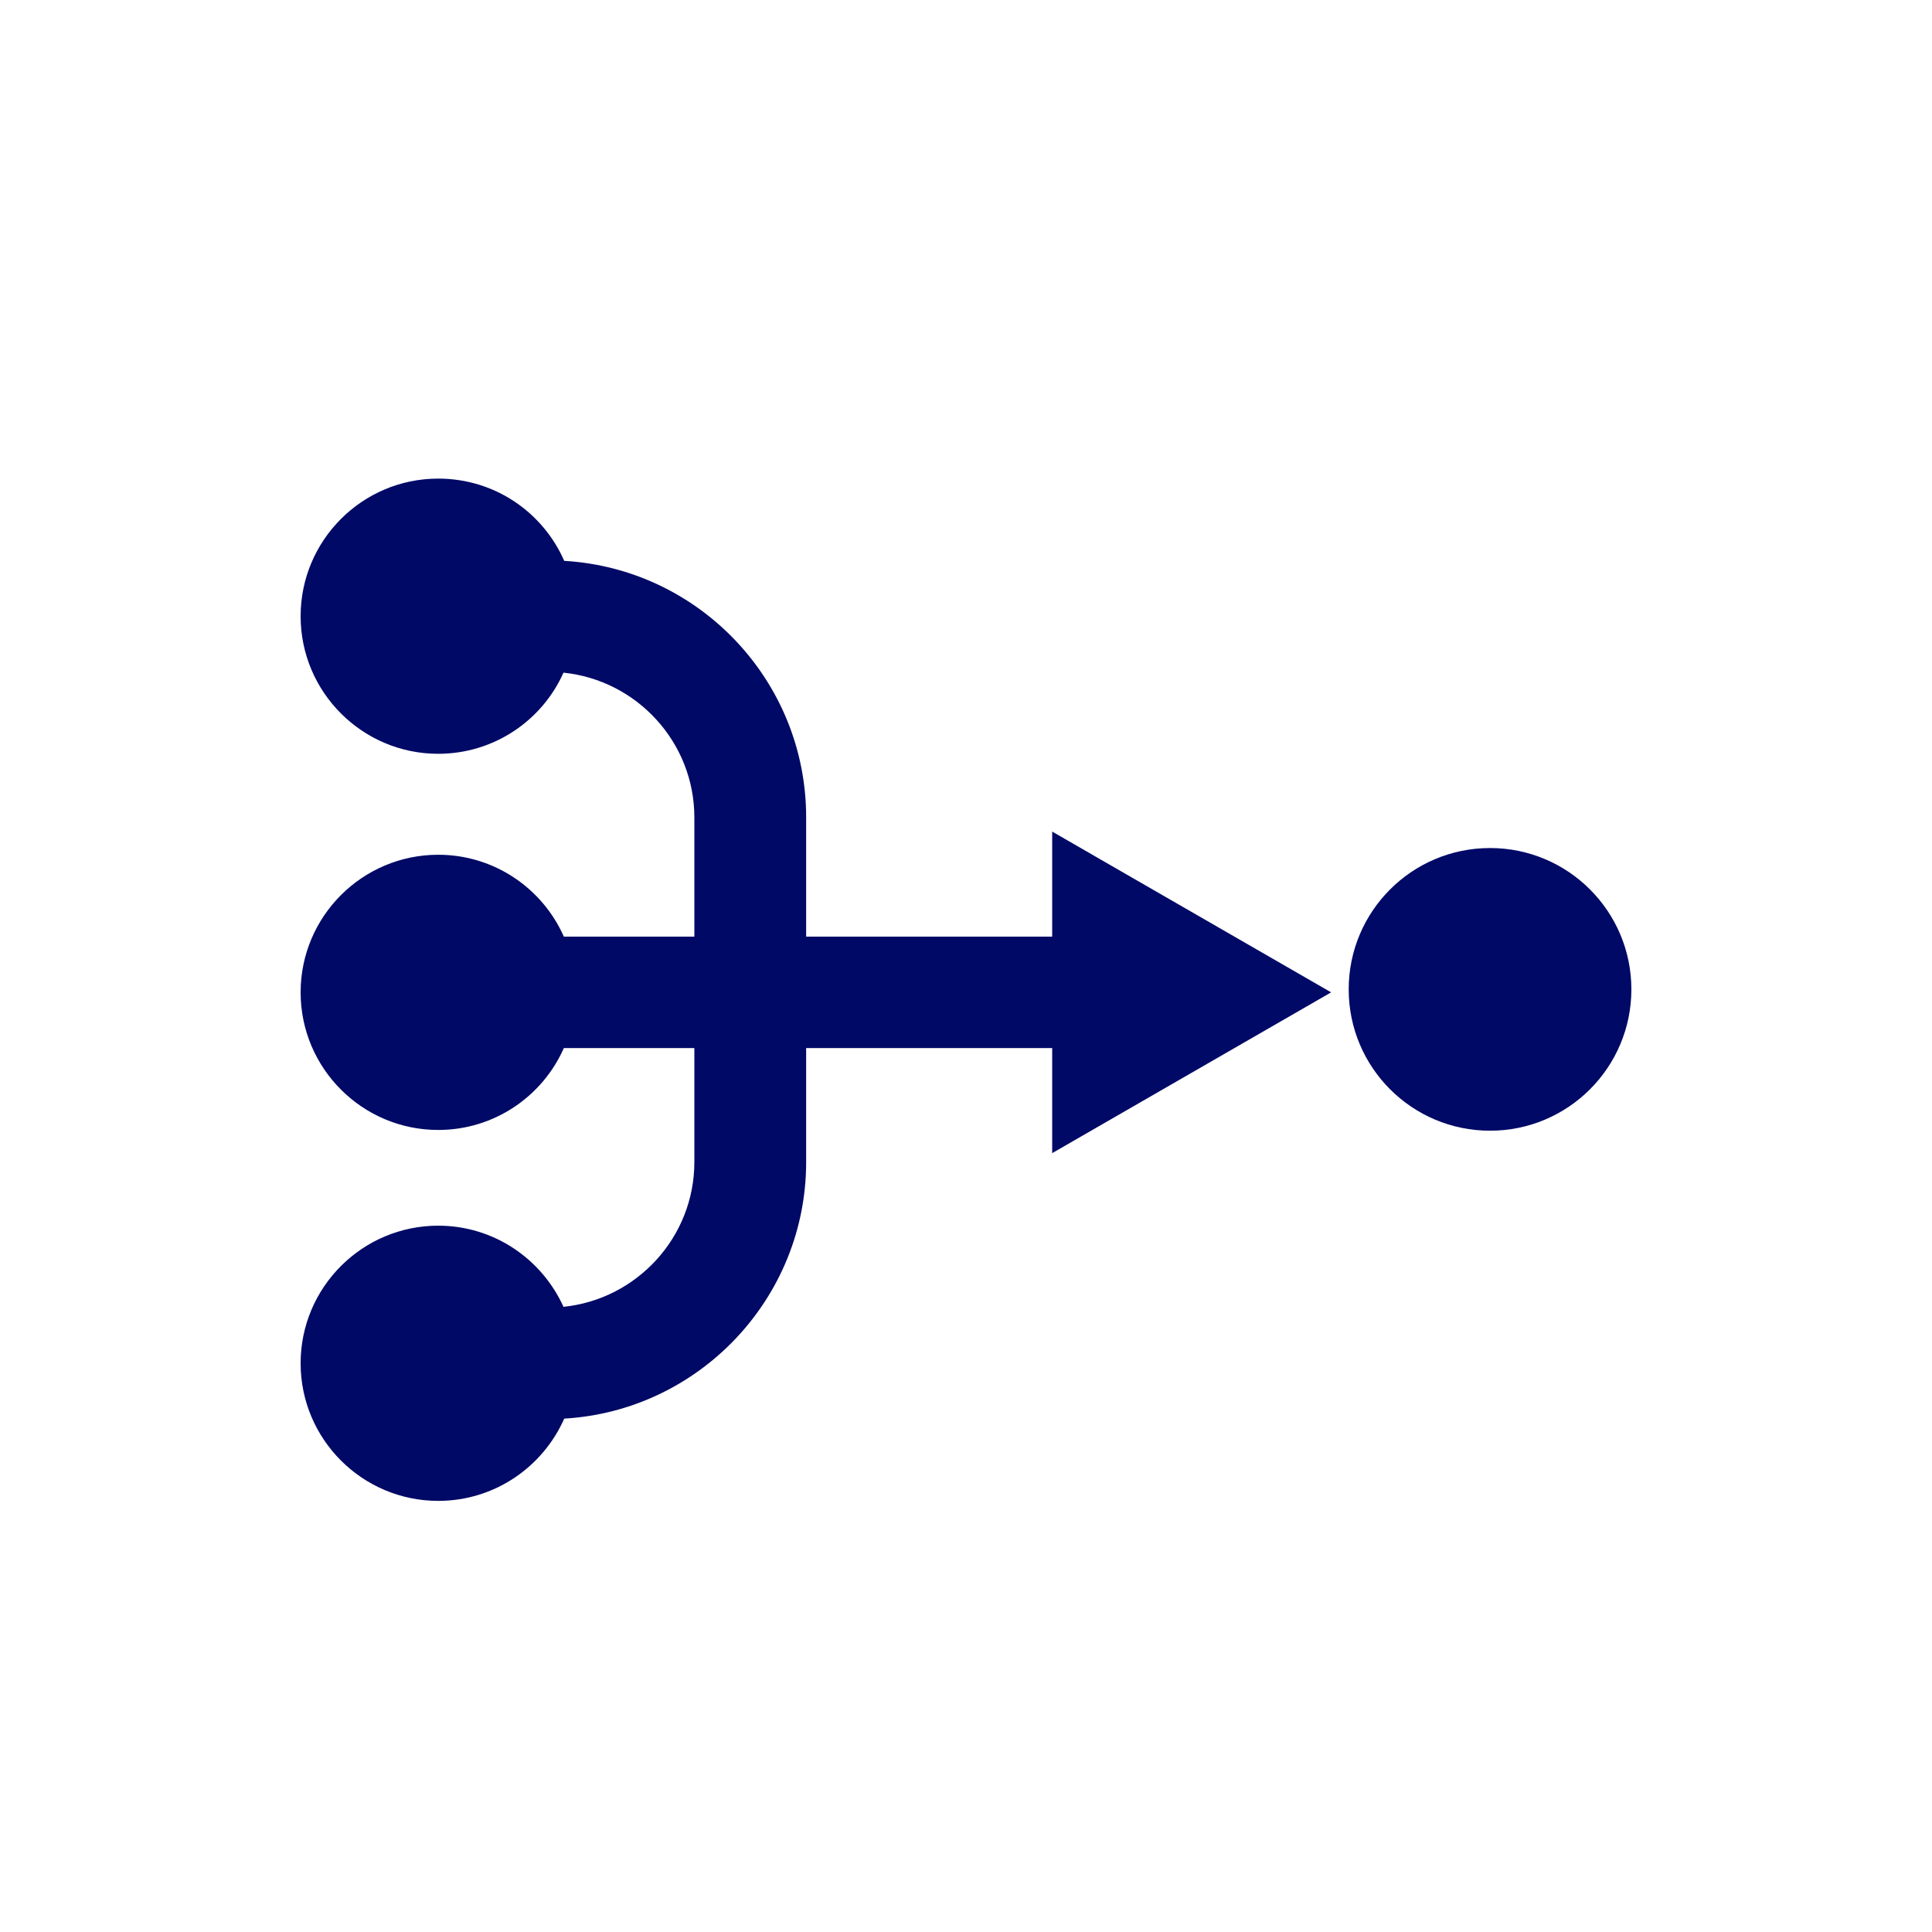 <?xml version="1.0" encoding="utf-8"?>
<!-- Generator: Adobe Illustrator 23.0.3, SVG Export Plug-In . SVG Version: 6.00 Build 0)  -->
<svg version="1.1" id="Capa_1" xmlns="http://www.w3.org/2000/svg" xmlns:xlink="http://www.w3.org/1999/xlink" x="0px" y="0px"
	 viewBox="0 0 516.7 516.7" style="enable-background:new 0 0 516.7 516.7;" xml:space="preserve">
<style type="text/css">
	.st0{fill:#000966;}
</style>
<g>
	<path class="st0" d="M150.9,379.4c36-2.1,64.7-32.1,64.7-68.6v-30.5h65.8v28.1l37.3-21.5l37.3-21.5l-37.3-21.5l-37.3-21.5v28.1
		h-65.8v-31.9c0-36.5-28.6-66.5-64.7-68.6c-5.7-13-18.6-22-33.7-22c-20.3,0-36.8,16.5-36.8,36.8c0,20.3,16.5,36.8,36.8,36.8
		c14.9,0,27.8-8.9,33.5-21.7c19.6,2,35,18.6,35,38.7v31.9h-34.9c-5.7-12.9-18.6-21.9-33.6-21.9c-20.3,0-36.8,16.5-36.8,36.8
		c0,20.3,16.5,36.8,36.8,36.8c15,0,27.9-9,33.6-21.9h34.9v30.5c0,20.1-15.4,36.7-35,38.7c-5.8-12.8-18.6-21.7-33.5-21.7
		c-20.3,0-36.8,16.5-36.8,36.8c0,20.3,16.5,36.8,36.8,36.8C132.3,401.4,145.2,392.3,150.9,379.4z"/>
	<circle class="st0" cx="398.5" cy="264.6" r="37.8"/>
</g>
</svg>
